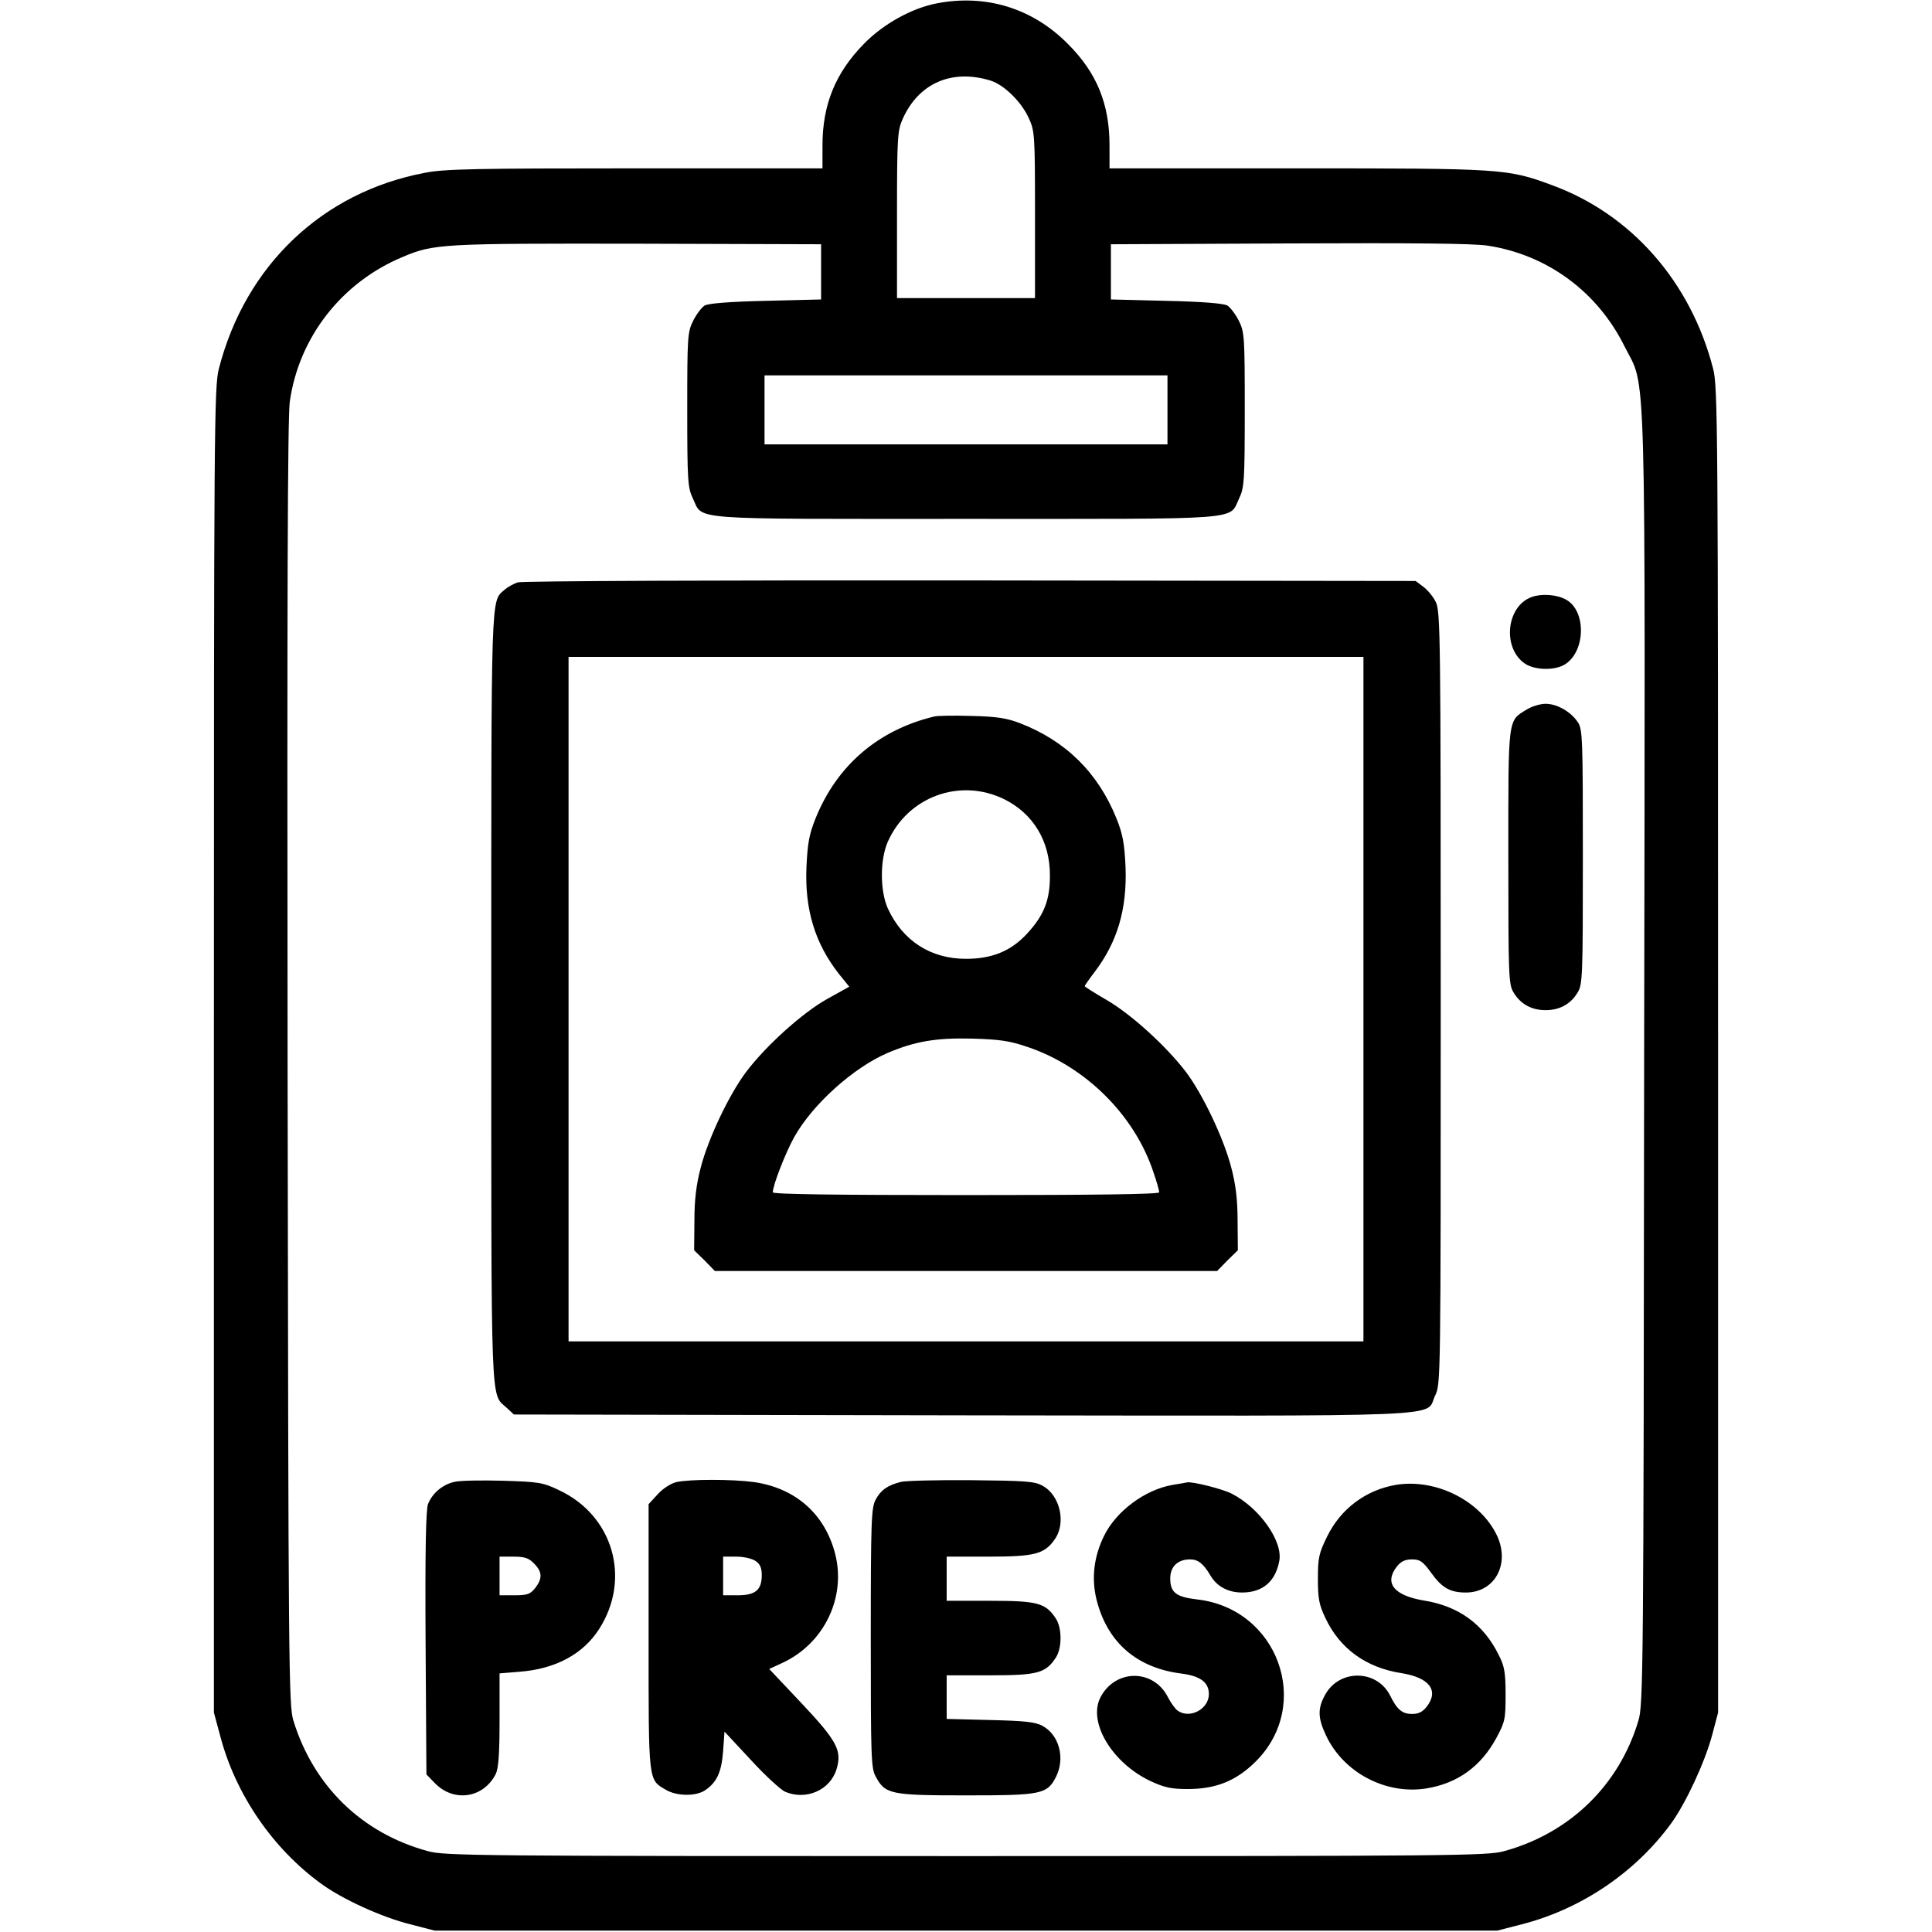 <svg version="1" xmlns="http://www.w3.org/2000/svg" width="933.333" height="933.333"
     viewBox="0 0 700 700">
    <path d="M339.5 1.2c-9 1.7-19.4 7.4-26.5 14.7-10.3 10.5-15 22-15 36.8V61h-67.9c-57.5 0-69.1.2-76.1 1.6-37.2 7-65.1 33.6-74.7 71-1.7 6.5-1.8 21-1.8 246.9v240l2.3 8.5c5.5 21.1 19.1 40.9 36.7 53.6 7.5 5.5 22 12.1 32.1 14.6l8.9 2.3h385l8.9-2.3c21.5-5.5 41.2-18.8 54.2-36.7 5.2-7.2 12.1-22 14.7-31.7l2.2-8.3v-240c0-225.9-.1-240.4-1.8-246.9-8.1-31.5-29.7-56.1-58.6-66.6-16-5.9-18-6-92.2-6H402v-8.3c0-15-4.6-26.3-15-36.7-12.8-13-29.7-18.2-47.5-14.8zm19.4 28c4.8 1.5 11 7.5 13.7 13.3 2.3 4.9 2.4 5.7 2.4 35.2V108h-50V77.7c0-28.2.2-30.5 2.1-34.7 5.8-12.9 17.8-18.1 31.8-13.8zm-61.4 69.3v10l-20 .5c-13.2.3-20.7.9-22.2 1.7-1.1.7-3 3.2-4.2 5.6-2 4.1-2.1 5.9-2.1 32.2 0 25.7.2 28.2 2 32 3.9 8.1-3.5 7.5 99 7.5s95.1.6 99-7.5c1.8-3.8 2-6.3 2-32 0-26.3-.1-28.1-2.1-32.2-1.2-2.4-3.1-4.9-4.2-5.6-1.5-.8-9-1.4-22.2-1.7l-20-.5v-20l64.5-.3c44.8-.2 66.8 0 72 .8 21.6 3.3 39.8 16.7 49.6 36.5 8 16 7.5-2.9 7.1 259-.2 221.8-.3 233.3-2.1 239-7 23.4-24.9 40.7-48.6 47.2-6.1 1.7-17.2 1.8-195 1.8s-188.9-.1-195-1.8c-23.9-6.5-41.4-23.6-48.7-47.3-1.7-5.6-1.8-17.5-2.1-237.9-.2-168.2 0-234.2.8-240 3.3-23.3 18.8-43.2 40.9-52.4 11.3-4.8 14.3-4.9 85.1-4.8l66.5.2v10zm125.5 50V161H277v-25h146v12.5z"/>
    <path d="M187.6 211c-1.5.5-3.7 1.7-4.8 2.7-5 4.4-4.8-1.2-4.8 147.8 0 151.3-.3 143.2 5.5 148.5l2.7 2.5 162.5.3c182.4.2 167.3.9 171.3-7.2 2-4.2 2-5.3 2-144.2 0-131.2-.1-140.1-1.8-143.3-.9-1.9-3-4.4-4.5-5.5l-2.8-2.1-161.2-.2c-88.7-.1-162.5.2-164.1.7zM494 362v124H206V238h288v124z"/>
    <path d="M338.5 259.6c-20.4 4.9-35.3 17.8-43 36.9-2.3 5.7-2.9 9-3.3 17.5-.7 15.5 3.1 27.8 11.7 38.8l3.8 4.7-8.1 4.5c-8.9 5-22 16.8-29.2 26.3-6.2 8.2-13.8 24.2-16.5 34.7-1.6 6-2.3 11.6-2.3 19.2l-.1 10.8 3.8 3.7 3.7 3.8h182l3.7-3.8 3.8-3.7-.1-10.8c0-7.6-.7-13.2-2.3-19.2-2.7-10.5-10.3-26.5-16.4-34.6-7.1-9.3-19.7-20.8-28.6-26-4.5-2.6-8.1-4.9-8.1-5.1 0-.2 1.6-2.5 3.5-5 8.4-11 11.9-23 11.3-38.3-.4-8.5-1-11.8-3.3-17.5-6.7-16.6-18.4-28.1-35-34.5-4.7-1.8-8.4-2.4-17.5-2.6-6.3-.2-12.4-.1-13.5.2zm25.2 29.9c10.6 5.2 16.7 15.2 16.7 27.5.1 9-2.1 14.6-8.3 21.3-5.8 6.3-12.7 9.1-22.1 9.1-12.8 0-22.9-6.5-28.3-18.2-2.9-6.4-2.9-17.8 0-24.3 7.3-16.3 26.1-23.1 42-15.4zm8.8 89.9c20.9 7.1 38.6 24.7 45.4 45.3 1.2 3.4 2.1 6.7 2.1 7.3 0 .7-22.6 1-70 1s-70-.3-70-1c0-2.5 4.5-14.1 7.7-19.9 6.6-11.9 21.5-25.3 33.9-30.6 9.9-4.2 17.5-5.5 30.4-5.2 10.4.3 13.8.8 20.5 3.1zM555 216.3c-9.3 3.3-10.8 18.6-2.4 24.2 3.7 2.4 11 2.5 14.6.1 7.4-4.9 7.5-19.5.1-23.4-3.3-1.8-8.7-2.2-12.3-.9zM553.3 257c-7.1 4.3-6.8 2.3-6.8 53.5 0 43.3.1 46.2 1.9 49.1 2.5 4.2 6.5 6.4 11.6 6.4s9.1-2.2 11.6-6.4c1.8-2.9 1.9-5.8 1.9-49.1 0-42.7-.1-46.3-1.8-48.8-2.5-3.8-7.5-6.7-11.7-6.7-1.9 0-4.9.9-6.7 2zM164.7 536.9c-4.2.9-8 4-9.6 8-.8 1.8-1.1 17.1-.9 50.3l.3 47.7 3 3.1c6.8 7.1 17.6 5.6 22.1-3.2 1-2 1.4-7.1 1.4-19.6v-16.9l7.3-.6c13-1 23-6.4 28.8-15.5 11.7-18.3 5-41.2-14.6-50.3-5.8-2.8-7.4-3-20.2-3.4-7.6-.2-15.5-.1-17.6.4zm28.8 29.6c3 3 3.1 5.4.4 8.9-1.8 2.2-2.8 2.6-7.5 2.6H181v-14h5c4.1 0 5.6.5 7.5 2.5zM245 537c-2 .5-4.9 2.4-6.7 4.4L235 545v48.1c0 53.1-.2 51.6 6.3 55.4 3.9 2.3 10.7 2.4 14.1.2 4.3-2.9 6-6.5 6.6-14.2l.5-7.1 9.5 10.2c5.2 5.7 10.9 10.9 12.5 11.6 7.6 3.2 16.3-.6 18.6-8.2 2-6.7.3-10.1-12.7-23.9l-11.7-12.4 5.2-2.4c14.8-7.1 22.7-23.6 18.7-39.3-3.7-14.4-14.3-23.8-29.3-26-8-1.1-23.4-1.1-28.3 0zm28.8 28.6c1.6 1.1 2.2 2.5 2.2 5.1 0 5.4-2.3 7.3-8.7 7.3H262v-14h4.8c2.7 0 5.7.7 7 1.6zM326.5 536.9c-4.9 1.2-7.4 3-9.2 6.4-1.6 2.9-1.8 7.2-1.8 50.2s.1 47.3 1.8 50.2c3.4 6.4 5.4 6.8 32.7 6.8 27.3 0 29.4-.4 32.6-6.7 3.4-6.7 1.2-15.2-4.9-18.5-2.6-1.4-6.3-1.8-18.9-2.1l-15.8-.4V607h15.8c17.2 0 20.1-.8 23.8-6.5 2.2-3.4 2.2-10.6 0-14-3.7-5.7-6.6-6.5-23.8-6.5H343v-16h15.1c16.7 0 20.3-.9 24-6.2 4.3-5.9 2-16.1-4.4-19.5-2.8-1.6-6.3-1.8-25.7-2-12.4-.1-23.8.2-25.5.6zM424.9 538c-10 1.7-20.5 9.5-24.9 18.5-3.7 7.6-4.6 15.3-2.7 23.1 3.9 15.5 14.6 24.8 31 26.8 6.7.9 9.7 3.2 9.7 7.4 0 5.5-7 9.1-11.3 6-1-.7-2.5-2.9-3.5-4.8-5.2-10.4-19.1-10.4-24.5 0-4.6 9 4.2 23.7 18.1 30.3 5.2 2.4 7.6 2.9 13.5 2.9 10.4 0 17.7-3 24.8-10.1 20.5-20.6 7.9-55.3-21.4-58.6-7.6-.9-9.7-2.5-9.7-7.6 0-4.3 2.7-6.9 7.2-6.9 2.9 0 4.8 1.5 7.4 5.9 2.3 3.9 6.4 6.1 11.4 6.1 7.4 0 12.1-3.9 13.5-11.4 1.4-7.2-7.2-19.3-17.2-24.4-3.2-1.7-14.4-4.5-16.2-4.1-.3.1-2.7.5-5.2.9zM505.7 538c-10.9 1.9-20 8.7-24.9 18.8-2.9 5.9-3.3 7.6-3.3 15.2 0 7.1.4 9.4 2.7 14.2 5.2 11.1 14.7 18 27.5 20 10.2 1.6 13.8 6.3 9.2 12.2-1.5 1.9-3 2.6-5.3 2.6-3.5 0-5.4-1.5-8-6.8-4.8-9.3-18.2-9.5-23.4-.3-2.8 5-2.8 8.4.2 14.8 6.3 13.5 21.6 21.6 36.3 19.3 11.3-1.8 19.8-7.9 25.4-18.2 3.2-5.9 3.4-6.9 3.4-15.8 0-7.9-.4-10.3-2.4-14.2-5.5-11.3-14.6-17.9-27.2-19.9-10.8-1.8-14.5-6.3-9.8-12.3 1.5-1.9 3-2.6 5.5-2.6 2.9 0 3.9.7 6.9 4.8 3.9 5.5 6.9 7.2 12.6 7.2 10.5 0 16.1-10.3 11.3-20.6-6-12.7-22.2-20.8-36.7-18.4z"/>
</svg>